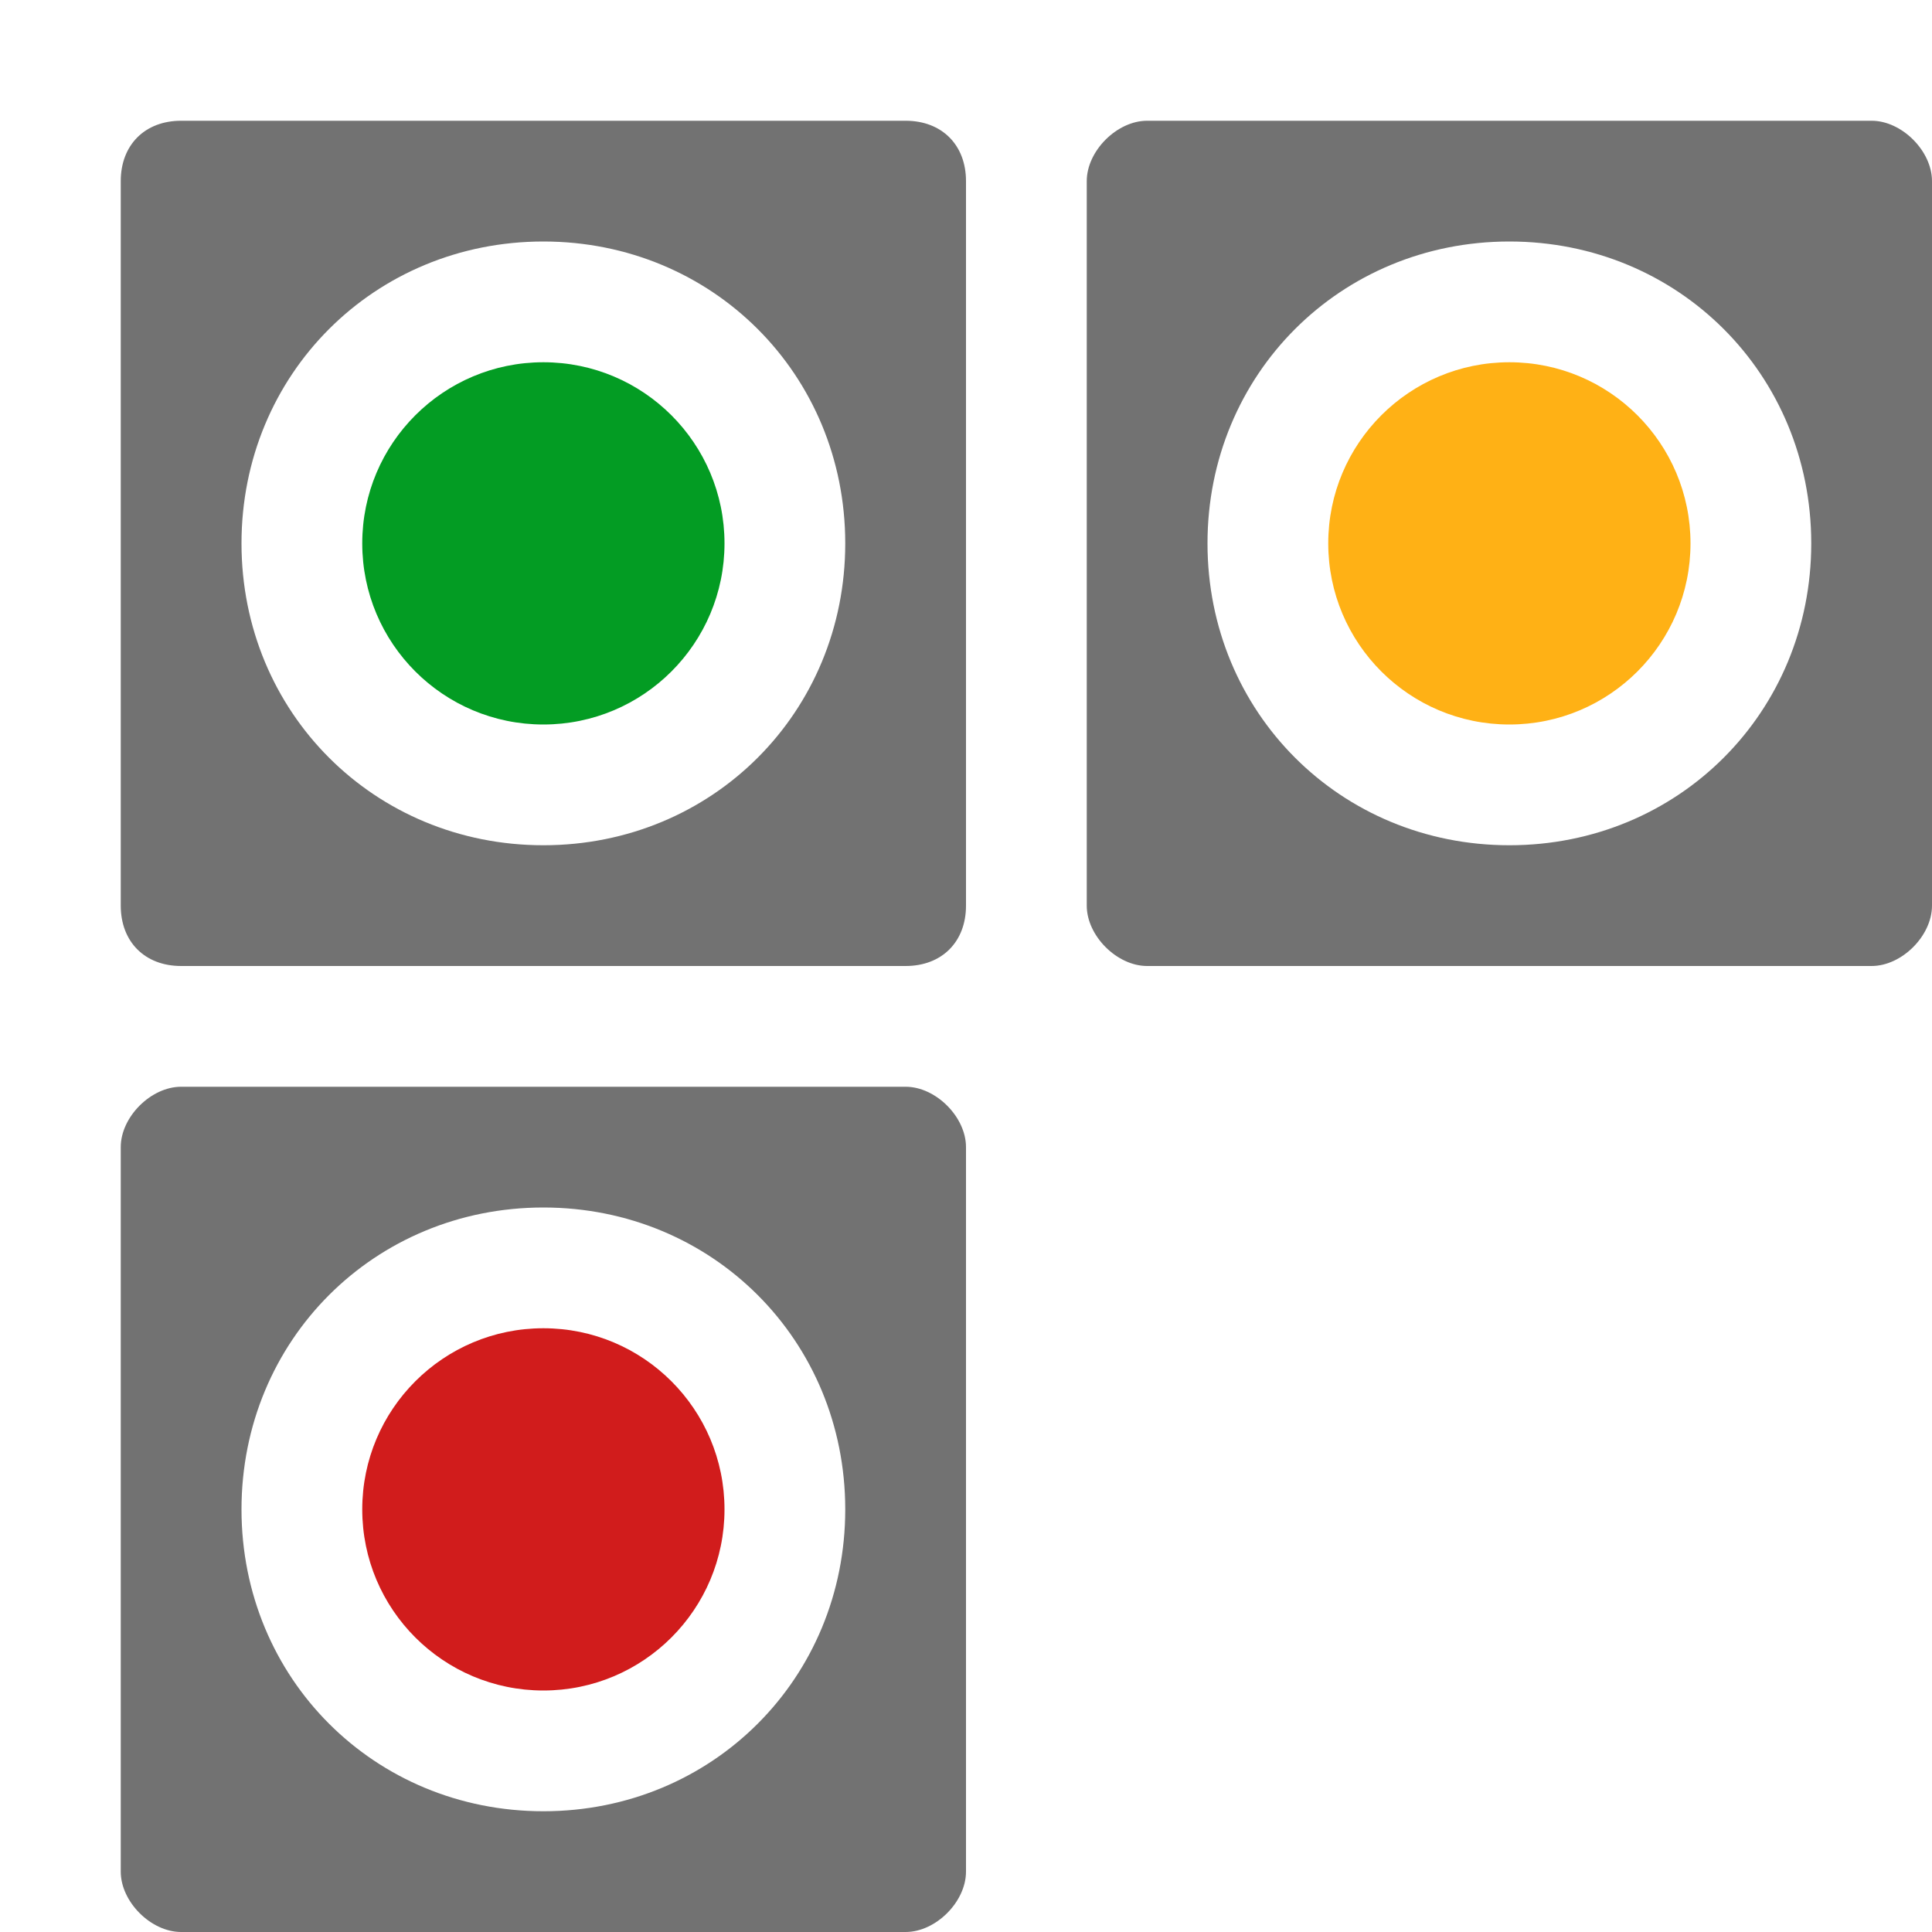 <?xml version="1.0" encoding="utf-8"?>
<!-- Generator: Adobe Illustrator 21.0.2, SVG Export Plug-In . SVG Version: 6.00 Build 0)  -->
<svg version="1.1" id="_x33__Traffic_Lights_Rimmed"
	 xmlns="http://www.w3.org/2000/svg" xmlns:xlink="http://www.w3.org/1999/xlink" x="0px" y="0px" viewBox="0 0 32 32"
	 style="enable-background:new 0 0 32 32;" xml:space="preserve">
<style type="text/css">
	.Yellow{fill:#FFB115;}
	.Red{fill:#D11C1C;}
	.Green{fill:#039C23;}
	.Black{fill:#727272;}
</style>
<circle class="Green" cx="9" cy="9" r="3"/>
<circle class="Yellow" cx="25" cy="9" r="3"/>
<circle class="Red" cx="9" cy="25" r="3"/>
<path class="Black" d="M15,2H3C2.4,2,2,2.4,2,3v12c0,0.6,0.4,1,1,1h12c0.6,0,1-0.4,1-1V3C16,2.4,15.6,2,15,2z M9,14
	c-2.8,0-5-2.2-5-5s2.2-5,5-5s5,2.2,5,5S11.8,14,9,14z M31,2H19c-0.5,0-1,0.5-1,1v12c0,0.5,0.5,1,1,1h12c0.5,0,1-0.5,1-1V3
	C32,2.5,31.5,2,31,2z M25,14c-2.8,0-5-2.2-5-5s2.2-5,5-5s5,2.2,5,5S27.8,14,25,14z M15,18H3c-0.5,0-1,0.5-1,1v12c0,0.5,0.5,1,1,1h12
	c0.5,0,1-0.5,1-1V19C16,18.5,15.5,18,15,18z M9,30c-2.8,0-5-2.2-5-5s2.2-5,5-5s5,2.2,5,5S11.8,30,9,30z"/>
</svg>
